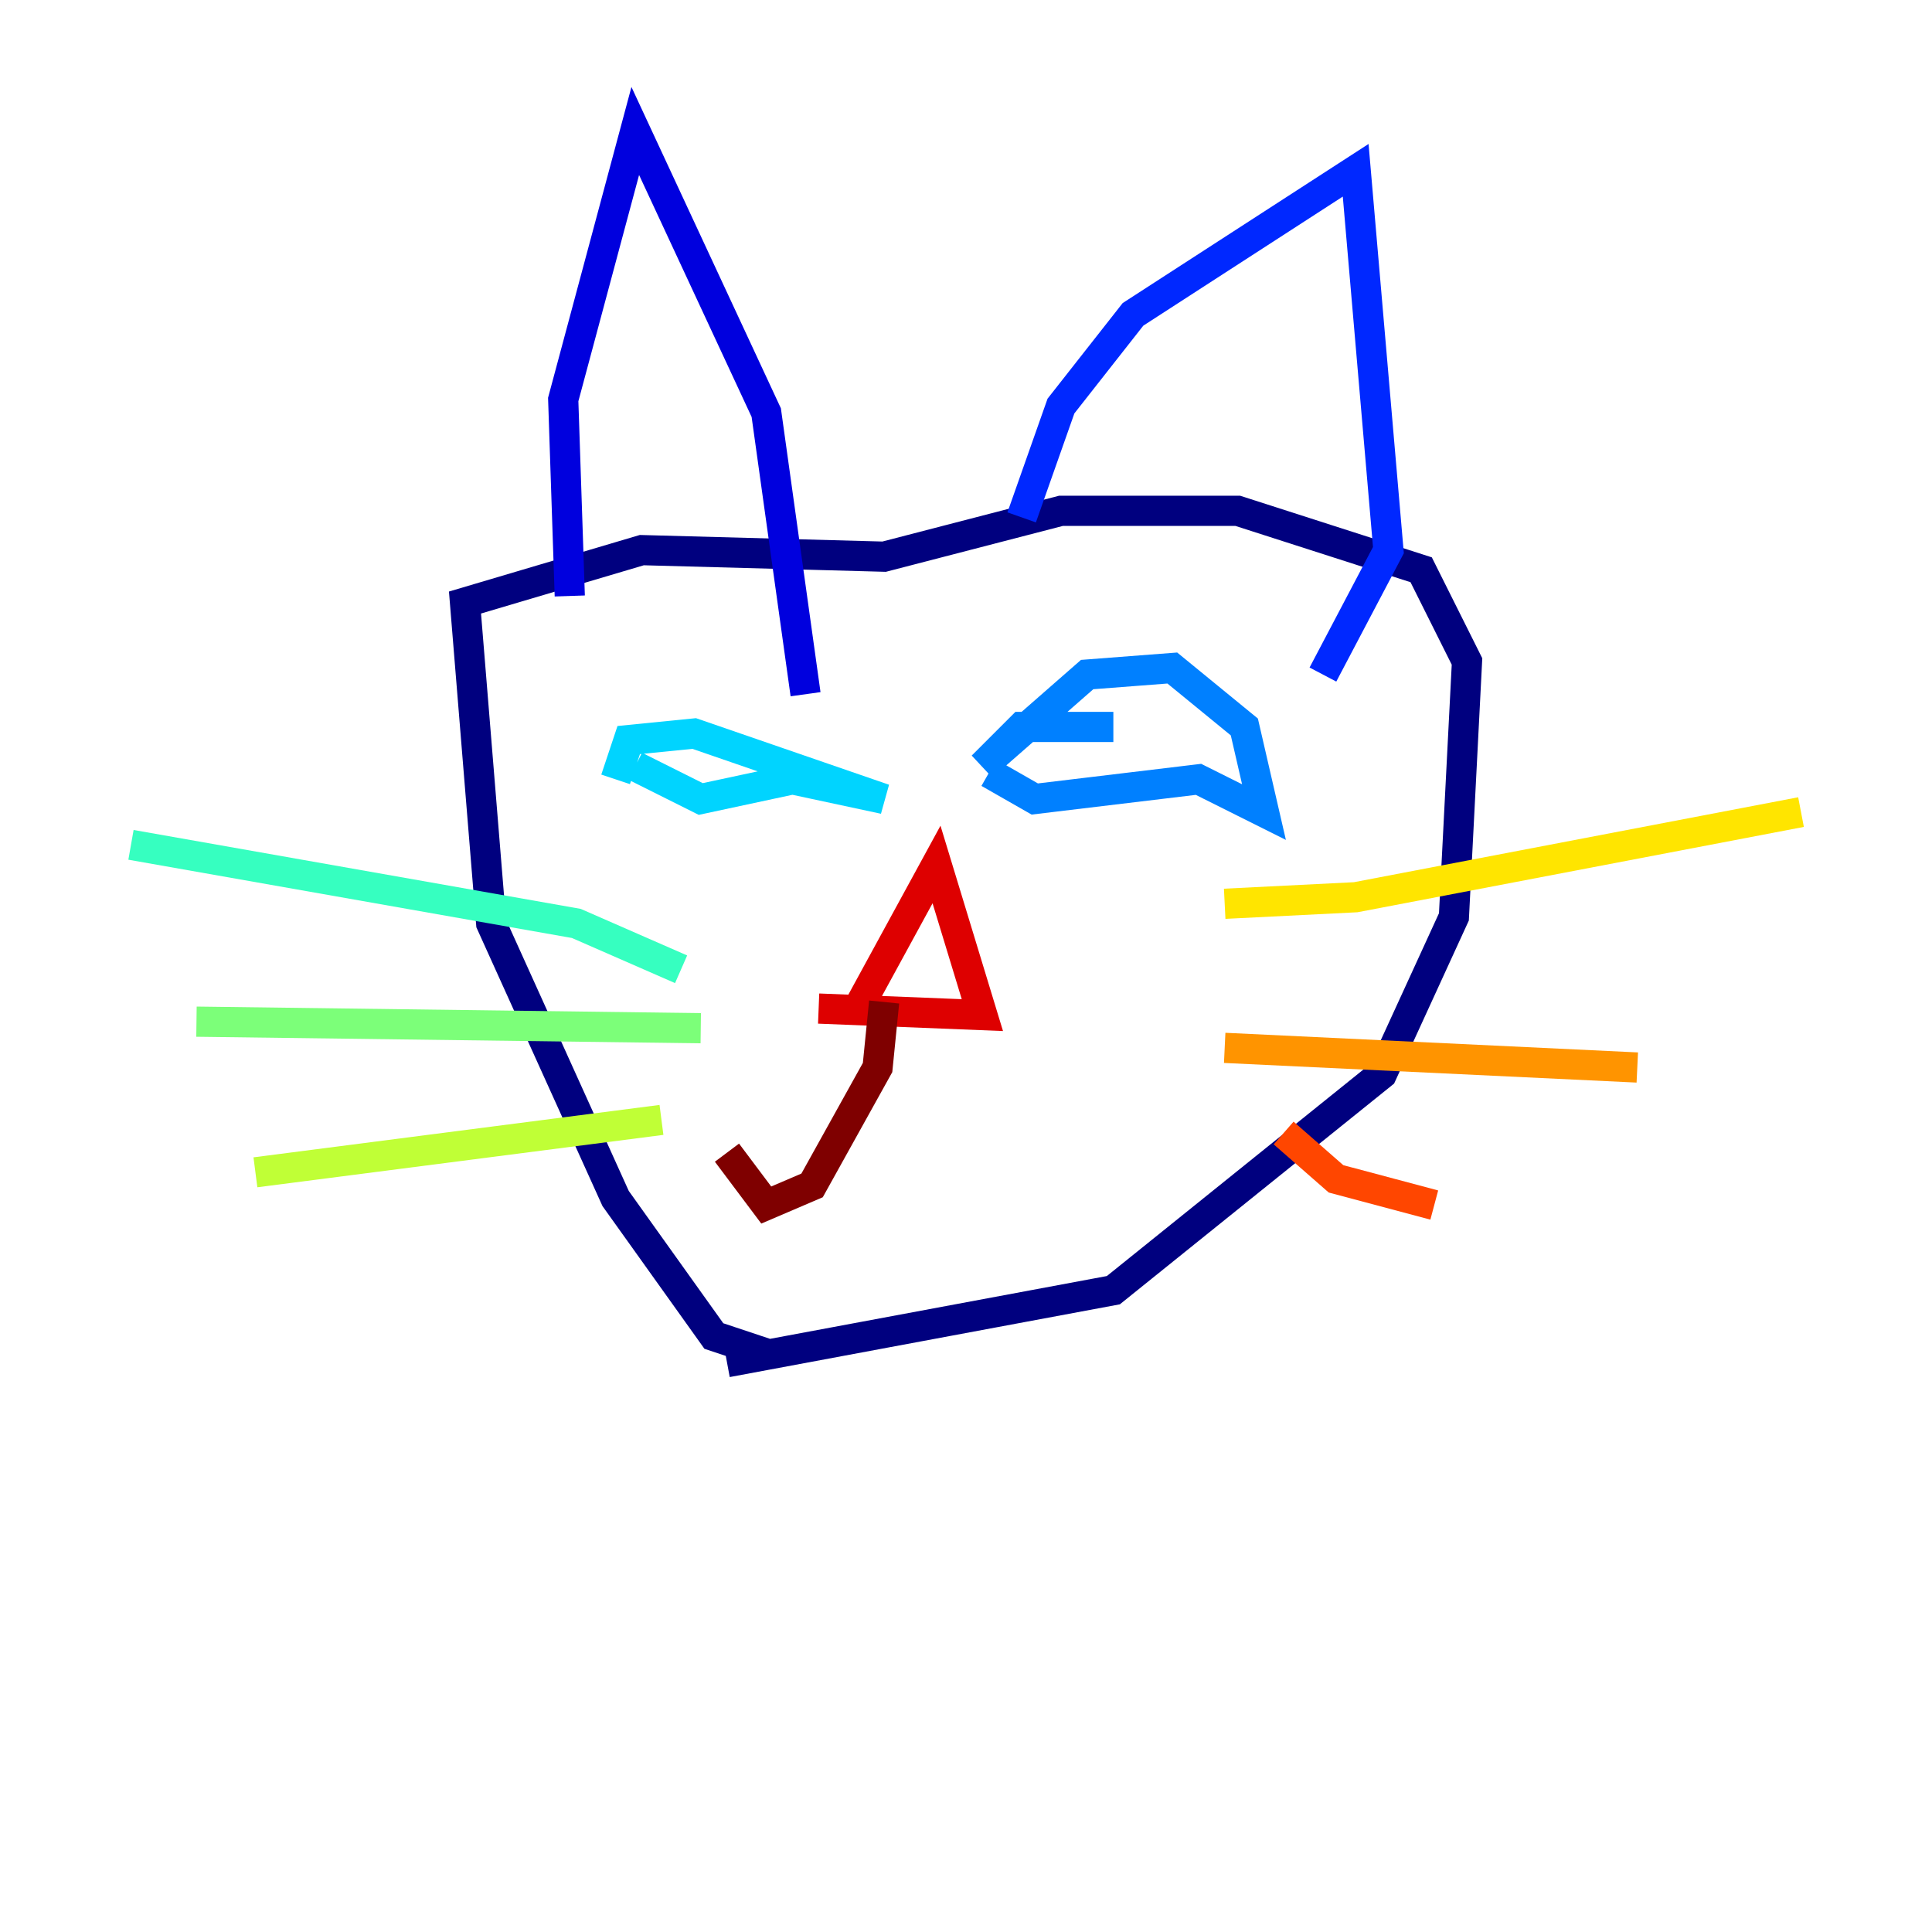 <?xml version="1.0" encoding="utf-8" ?>
<svg baseProfile="tiny" height="128" version="1.2" viewBox="0,0,128,128" width="128" xmlns="http://www.w3.org/2000/svg" xmlns:ev="http://www.w3.org/2001/xml-events" xmlns:xlink="http://www.w3.org/1999/xlink"><defs /><polyline fill="none" points="51.2,89.817 47.295,88.515 40.786,79.403 32.542,61.18 30.807,39.919 42.522,36.447 58.576,36.881 70.291,33.844 82.007,33.844 94.156,37.749 97.193,43.824 96.325,60.746 91.552,71.159 73.763,85.478 48.163,90.251" stroke="#00007f" stroke-width="2" /><polyline fill="none" points="37.749,39.485 37.315,26.468 42.088,8.678 50.766,27.336 53.37,45.993" stroke="#0000de" stroke-width="2" /><polyline fill="none" points="67.688,34.278 70.291,26.902 75.064,20.827 89.817,11.281 91.986,36.447 87.647,44.691" stroke="#0028ff" stroke-width="2" /><polyline fill="none" points="73.763,48.163 67.688,48.163 65.085,50.766 72.027,44.691 77.668,44.258 82.441,48.163 83.742,53.803 79.403,51.634 68.556,52.936 65.519,51.2" stroke="#0080ff" stroke-width="2" /><polyline fill="none" points="40.786,51.634 41.654,49.031 45.993,48.597 58.576,52.936 52.502,51.634 46.427,52.936 42.088,50.766" stroke="#00d4ff" stroke-width="2" /><polyline fill="none" points="45.125,64.217 38.183,61.18 8.678,55.973" stroke="#36ffc0" stroke-width="2" /><polyline fill="none" points="46.427,68.122 13.017,67.688" stroke="#7cff79" stroke-width="2" /><polyline fill="none" points="43.824,74.197 16.922,77.668" stroke="#c0ff36" stroke-width="2" /><polyline fill="none" points="81.139,59.878 89.817,59.444 119.322,53.803" stroke="#ffe500" stroke-width="2" /><polyline fill="none" points="81.139,69.424 108.475,70.725" stroke="#ff9400" stroke-width="2" /><polyline fill="none" points="85.044,75.064 88.515,78.102 95.024,79.837" stroke="#ff4600" stroke-width="2" /><polyline fill="none" points="56.841,66.82 62.047,57.275 65.085,67.254 54.237,66.82" stroke="#de0000" stroke-width="2" /><polyline fill="none" points="58.576,66.386 58.142,70.725 53.803,78.536 50.766,79.837 48.163,76.366" stroke="#7f0000" stroke-width="2" /></svg>